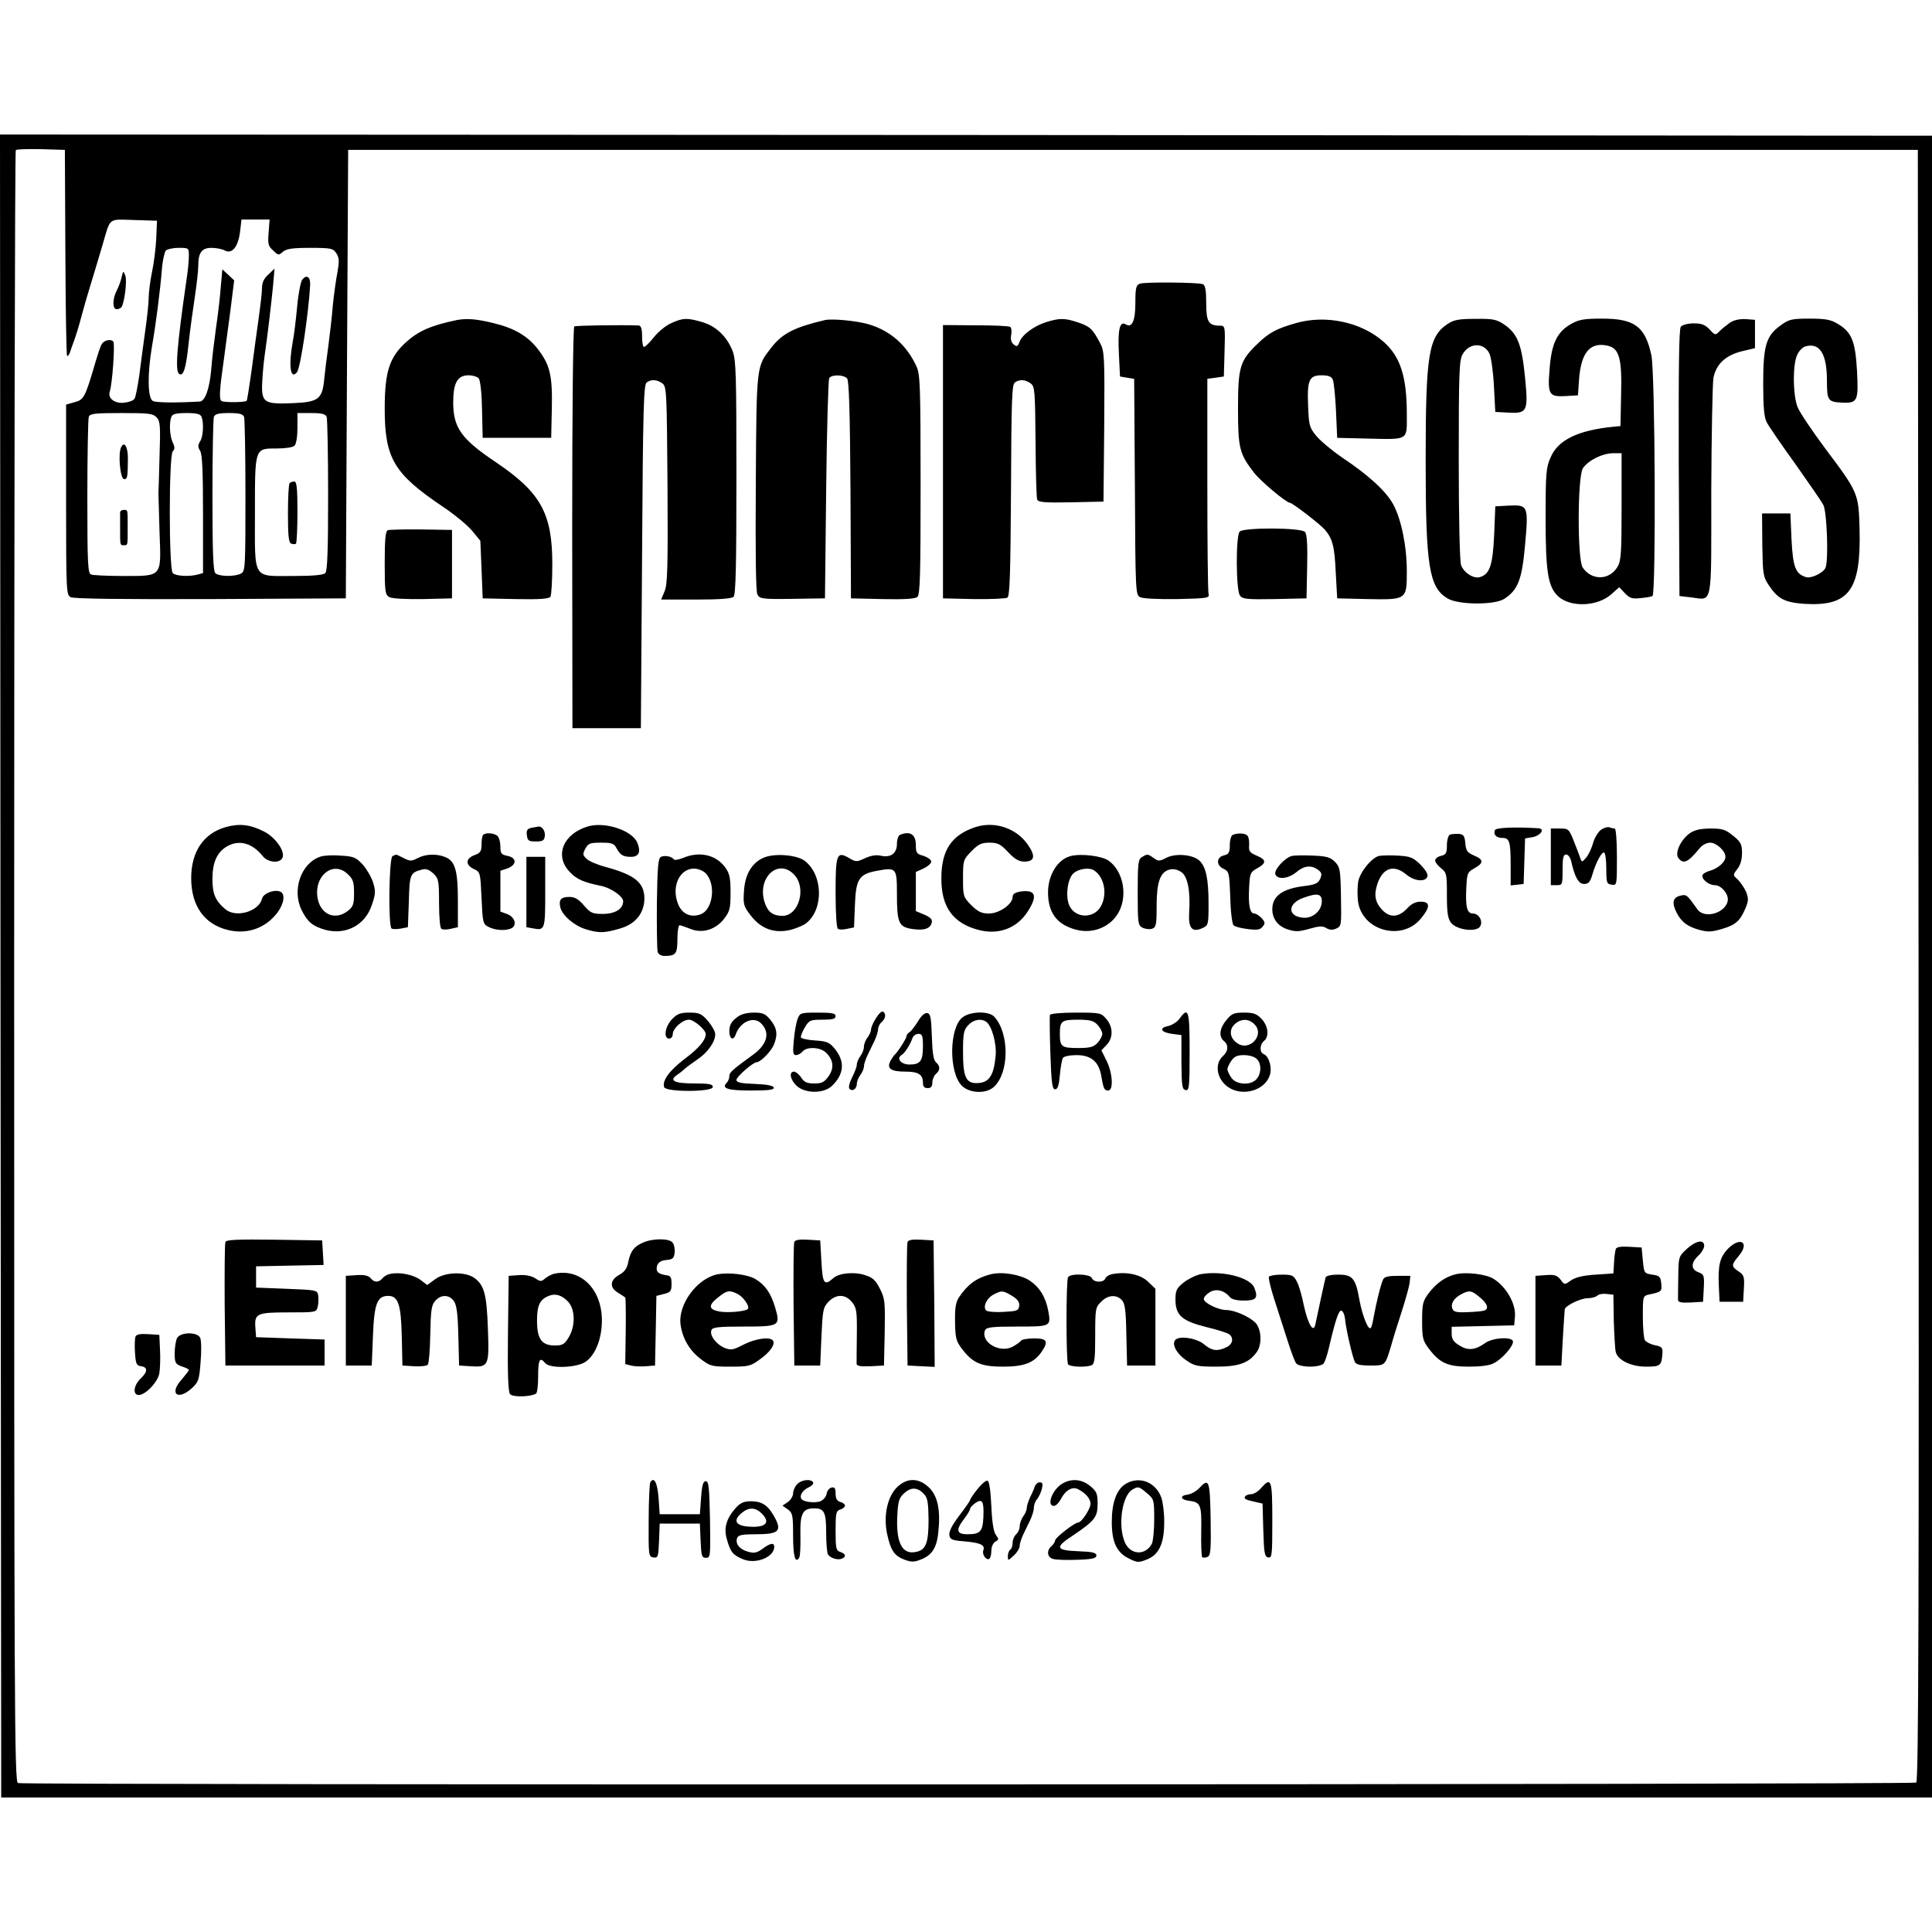 <?xml version="1.0" encoding="iso-8859-1"?><svg height="200px" viewBox="0.0 0.0 24.0 24.0" width="200px" xmlns="http://www.w3.org/2000/svg"><path animation_id="0" d="M0.006 11.999 L0.015 22.329 L24.0 22.329 L24.0 1.686 L11.999 1.677 L0.0 1.671 L0.006 11.999 M0.812 3.132 C0.815 3.832 0.824 4.41 0.833 4.419 C0.842 4.428 0.856 4.41 0.868 4.381 C0.877 4.351 0.903 4.278 0.924 4.222 C0.944 4.167 0.985 4.035 1.012 3.929 C1.041 3.824 1.079 3.686 1.1 3.621 C1.149 3.46 1.214 3.246 1.276 3.035 C1.375 2.695 1.34 2.724 1.663 2.733 L1.95 2.742 L1.941 2.962 C1.935 3.082 1.912 3.272 1.888 3.381 C1.865 3.492 1.847 3.636 1.847 3.7 C1.847 3.765 1.827 3.953 1.803 4.117 C1.78 4.278 1.748 4.527 1.73 4.665 C1.709 4.803 1.686 4.932 1.671 4.952 C1.66 4.976 1.601 4.996 1.545 5.002 C1.428 5.017 1.337 4.95 1.363 4.867 C1.396 4.768 1.431 4.266 1.407 4.243 C1.375 4.205 1.284 4.228 1.261 4.281 C1.246 4.304 1.214 4.404 1.185 4.501 C1.059 4.935 1.041 4.967 0.927 4.996 L0.821 5.026 L0.821 6.205 C0.821 7.348 0.824 7.389 0.877 7.418 C0.918 7.439 1.49 7.445 2.616 7.442 L4.296 7.433 L4.31 4.648 L4.325 1.862 L23.824 1.862 L23.833 11.99 C23.839 20.074 23.833 22.123 23.804 22.144 C23.76 22.17 0.293 22.176 0.223 22.15 C0.179 22.132 0.176 21.211 0.176 12.01 C0.176 6.442 0.185 1.877 0.196 1.865 C0.208 1.853 0.349 1.85 0.51 1.853 L0.806 1.862 L0.812 3.132 M3.337 2.888 C3.325 3.029 3.331 3.058 3.393 3.111 C3.454 3.173 3.463 3.173 3.513 3.129 C3.557 3.091 3.627 3.079 3.85 3.079 C4.114 3.079 4.137 3.085 4.178 3.146 C4.214 3.205 4.216 3.243 4.193 3.375 C4.175 3.463 4.149 3.651 4.134 3.797 C4.123 3.941 4.096 4.167 4.079 4.296 C4.061 4.425 4.038 4.606 4.029 4.697 C4.005 4.958 3.961 4.994 3.642 5.008 C3.296 5.023 3.255 5.002 3.255 4.8 C3.258 4.715 3.269 4.554 3.284 4.442 C3.325 4.161 3.369 3.78 3.393 3.539 L3.41 3.337 L3.334 3.41 C3.278 3.46 3.255 3.51 3.255 3.577 C3.255 3.63 3.234 3.806 3.211 3.97 C3.187 4.131 3.149 4.425 3.123 4.618 C3.096 4.812 3.07 4.973 3.064 4.979 C3.044 4.999 2.786 5.002 2.753 4.982 C2.718 4.961 2.727 4.844 2.786 4.428 C2.8 4.322 2.835 4.067 2.862 3.859 L2.909 3.483 L2.835 3.413 L2.762 3.346 L2.742 3.571 C2.733 3.695 2.706 3.923 2.683 4.076 C2.662 4.228 2.633 4.46 2.624 4.589 C2.604 4.826 2.548 4.982 2.484 4.988 C2.182 5.005 1.941 5.002 1.9 4.982 C1.833 4.947 1.83 4.648 1.888 4.302 C1.932 4.058 1.991 3.61 2.014 3.313 C2.023 3.225 2.044 3.135 2.058 3.114 C2.076 3.096 2.146 3.079 2.217 3.079 C2.346 3.079 2.346 3.079 2.346 3.181 C2.346 3.237 2.334 3.372 2.316 3.481 C2.196 4.313 2.173 4.612 2.226 4.645 C2.278 4.68 2.311 4.577 2.343 4.266 C2.363 4.087 2.399 3.824 2.422 3.677 C2.443 3.533 2.463 3.363 2.463 3.302 C2.463 3.137 2.507 3.079 2.627 3.079 C2.683 3.079 2.759 3.093 2.791 3.111 C2.882 3.161 2.959 3.067 2.982 2.879 L3 2.727 L3.349 2.727 L3.337 2.888 M1.947 5.187 C1.991 5.234 1.994 5.296 1.982 5.662 C1.976 5.894 1.97 6.105 1.968 6.128 C1.968 6.152 1.976 6.372 1.982 6.615 C2.003 7.175 2.02 7.155 1.522 7.155 C1.331 7.155 1.158 7.146 1.132 7.137 C1.091 7.122 1.085 7.008 1.085 6.172 C1.085 5.65 1.094 5.205 1.103 5.178 C1.117 5.137 1.182 5.131 1.51 5.131 C1.853 5.131 1.903 5.137 1.947 5.187 L1.947 5.187 M2.504 5.178 C2.533 5.254 2.525 5.422 2.486 5.483 C2.457 5.53 2.457 5.554 2.486 5.6 C2.513 5.642 2.522 5.859 2.522 6.389 L2.522 7.119 L2.457 7.137 C2.346 7.166 2.184 7.157 2.146 7.119 C2.097 7.07 2.097 5.656 2.146 5.606 C2.173 5.58 2.173 5.554 2.146 5.498 C2.108 5.416 2.099 5.252 2.129 5.178 C2.143 5.143 2.187 5.131 2.316 5.131 C2.445 5.131 2.489 5.143 2.504 5.178 L2.504 5.178 M3.032 5.178 C3.041 5.205 3.049 5.644 3.049 6.158 C3.049 7.052 3.047 7.096 2.994 7.125 C2.915 7.166 2.718 7.163 2.674 7.119 C2.648 7.093 2.639 6.838 2.639 6.155 C2.639 5.642 2.648 5.205 2.657 5.178 C2.671 5.143 2.715 5.131 2.844 5.131 C2.973 5.131 3.017 5.143 3.032 5.178 M4.058 5.178 C4.067 5.205 4.076 5.642 4.076 6.155 C4.076 6.838 4.067 7.093 4.041 7.119 C4.017 7.143 3.888 7.155 3.651 7.155 C3.129 7.155 3.167 7.216 3.167 6.372 C3.167 5.554 3.161 5.571 3.445 5.571 C3.545 5.571 3.639 5.557 3.659 5.536 C3.68 5.515 3.695 5.422 3.695 5.316 L3.695 5.131 L3.868 5.131 C3.997 5.131 4.043 5.143 4.058 5.178" fill="black" fill-opacity="1.0" filling="0"/>
<path animation_id="1" d="M1.51 3.445 C1.501 3.492 1.472 3.568 1.449 3.612 C1.396 3.712 1.396 3.841 1.449 3.841 C1.472 3.841 1.498 3.829 1.51 3.815 C1.548 3.75 1.58 3.486 1.557 3.425 C1.531 3.36 1.531 3.36 1.51 3.445 M14.16 3.524 C14.113 3.542 14.104 3.574 14.104 3.762 C14.104 3.985 14.063 4.079 13.984 4.029 C13.91 3.985 13.884 4.093 13.899 4.387 L13.913 4.677 L14.001 4.692 L14.089 4.706 L14.098 6.046 C14.104 7.348 14.107 7.389 14.162 7.418 C14.198 7.436 14.379 7.445 14.623 7.442 C15.01 7.433 15.027 7.43 15.013 7.374 C15.004 7.342 14.998 6.729 14.998 6.011 L14.998 4.706 L15.101 4.692 L15.203 4.677 L15.212 4.36 C15.221 4.058 15.218 4.046 15.159 4.046 C15.013 4.046 14.984 4 14.984 3.765 C14.984 3.604 14.972 3.542 14.942 3.53 C14.878 3.507 14.224 3.501 14.16 3.524 L14.16 3.524 M5.674 3.976 C5.354 4.043 5.199 4.111 5.046 4.249 C4.838 4.436 4.779 4.618 4.779 5.076 C4.779 5.694 4.894 5.885 5.495 6.29 C5.636 6.383 5.803 6.521 5.861 6.589 L5.967 6.718 L5.982 7.075 L5.996 7.433 L6.404 7.442 C6.712 7.448 6.817 7.439 6.838 7.413 C6.85 7.392 6.861 7.21 6.861 7.008 C6.861 6.378 6.718 6.119 6.163 5.744 C5.73 5.454 5.63 5.313 5.63 4.999 C5.63 4.756 5.683 4.662 5.82 4.662 C5.873 4.662 5.929 4.68 5.946 4.7 C5.967 4.721 5.985 4.894 5.988 5.09 L5.996 5.439 L6.847 5.439 L6.855 5.073 C6.864 4.662 6.832 4.53 6.677 4.331 C6.553 4.173 6.389 4.076 6.131 4.014 C5.917 3.961 5.797 3.953 5.674 3.976 L5.674 3.976 M8.339 4.014 C8.272 4.043 8.175 4.123 8.122 4.19 C8.069 4.258 8.014 4.31 7.999 4.31 C7.987 4.31 7.976 4.252 7.976 4.178 C7.976 4.082 7.964 4.046 7.932 4.043 C7.709 4.035 7.155 4.043 7.134 4.055 C7.119 4.064 7.108 5.07 7.108 6.559 L7.111 9.046 L7.961 9.046 L7.976 6.911 C7.987 5.058 7.996 4.774 8.034 4.75 C8.096 4.709 8.16 4.715 8.228 4.762 C8.281 4.803 8.283 4.856 8.292 6.023 C8.298 7.046 8.292 7.254 8.257 7.342 L8.213 7.448 L8.647 7.448 C8.943 7.448 9.09 7.436 9.113 7.413 C9.14 7.386 9.148 7.017 9.148 5.932 C9.148 4.659 9.143 4.472 9.102 4.363 C9.031 4.181 8.896 4.052 8.726 4.002 C8.539 3.947 8.486 3.947 8.339 4.014 L8.339 4.014 M10.248 3.976 C9.873 4.064 9.723 4.14 9.588 4.31 C9.395 4.557 9.398 4.513 9.389 5.988 C9.383 6.888 9.389 7.348 9.409 7.386 C9.439 7.439 9.471 7.445 9.843 7.439 L10.248 7.433 L10.263 6.084 C10.271 5.342 10.289 4.718 10.301 4.697 C10.333 4.65 10.483 4.653 10.524 4.703 C10.547 4.733 10.559 5.128 10.565 6.087 L10.571 7.433 L10.963 7.442 C11.227 7.448 11.368 7.439 11.395 7.416 C11.43 7.389 11.436 7.146 11.436 6.023 C11.436 4.8 11.43 4.653 11.386 4.554 C11.265 4.29 11.066 4.111 10.793 4.029 C10.644 3.985 10.339 3.956 10.248 3.976 L10.248 3.976 M13.001 4 C12.849 4.046 12.696 4.158 12.664 4.249 C12.641 4.307 12.629 4.31 12.591 4.278 C12.562 4.252 12.55 4.214 12.562 4.158 C12.57 4.114 12.564 4.07 12.55 4.061 C12.532 4.049 12.339 4.041 12.116 4.041 L11.714 4.038 L11.714 7.433 L12.095 7.442 C12.306 7.445 12.494 7.436 12.515 7.424 C12.544 7.404 12.553 7.111 12.559 6.087 C12.564 4.961 12.57 4.774 12.608 4.75 C12.67 4.709 12.735 4.715 12.802 4.762 C12.855 4.8 12.858 4.847 12.864 5.483 C12.866 5.856 12.875 6.181 12.884 6.205 C12.899 6.24 12.975 6.246 13.303 6.24 L13.708 6.231 L13.717 5.298 C13.723 4.419 13.72 4.363 13.664 4.258 C13.573 4.087 13.541 4.055 13.391 4.005 C13.227 3.95 13.163 3.95 13.001 4 L13.001 4 M16.098 4.014 C15.857 4.082 15.761 4.134 15.62 4.272 C15.403 4.48 15.379 4.56 15.379 5.073 C15.379 5.568 15.397 5.639 15.579 5.873 C15.658 5.976 15.98 6.246 16.024 6.246 C16.054 6.246 16.4 6.512 16.458 6.58 C16.552 6.691 16.579 6.785 16.593 7.111 L16.611 7.433 L16.989 7.442 C17.473 7.451 17.476 7.451 17.476 7.099 C17.476 6.785 17.408 6.451 17.306 6.263 C17.215 6.099 17.004 5.905 16.672 5.683 C16.543 5.595 16.4 5.474 16.35 5.413 C16.265 5.31 16.259 5.281 16.25 5.043 C16.236 4.724 16.262 4.662 16.417 4.662 C16.497 4.662 16.538 4.677 16.555 4.712 C16.57 4.741 16.587 4.917 16.596 5.102 L16.611 5.439 L16.977 5.448 C17.508 5.46 17.476 5.477 17.476 5.146 C17.476 4.68 17.397 4.433 17.191 4.249 C16.916 4.002 16.47 3.906 16.098 4.014 L16.098 4.014 M17.98 4.026 C17.746 4.184 17.71 4.404 17.71 5.721 C17.71 7.028 17.751 7.295 17.98 7.433 C18.112 7.515 18.567 7.518 18.687 7.439 C18.857 7.328 18.907 7.201 18.945 6.768 C18.989 6.281 18.983 6.269 18.74 6.281 L18.575 6.29 L18.561 6.644 C18.543 7.02 18.508 7.131 18.385 7.169 C18.306 7.193 18.185 7.116 18.15 7.02 C18.133 6.976 18.121 6.424 18.121 5.712 C18.121 4.612 18.127 4.472 18.171 4.398 C18.253 4.255 18.435 4.252 18.502 4.392 C18.523 4.436 18.549 4.615 18.558 4.794 L18.575 5.117 L18.722 5.125 C18.974 5.14 18.986 5.117 18.945 4.692 C18.904 4.275 18.851 4.146 18.687 4.032 C18.59 3.967 18.546 3.958 18.326 3.961 C18.121 3.961 18.059 3.973 17.98 4.026 L17.98 4.026 M19.514 4.026 C19.344 4.123 19.273 4.266 19.25 4.58 C19.223 4.903 19.241 4.932 19.452 4.92 L19.602 4.911 L19.616 4.706 C19.643 4.372 19.757 4.243 19.977 4.296 C20.115 4.331 20.15 4.457 20.138 4.897 L20.13 5.293 L20.042 5.301 C19.602 5.345 19.352 5.466 19.262 5.683 C19.206 5.806 19.2 5.882 19.2 6.427 C19.2 7.105 19.229 7.284 19.352 7.404 C19.502 7.547 19.839 7.539 20.015 7.383 L20.115 7.295 L20.185 7.369 C20.244 7.43 20.273 7.442 20.379 7.43 C20.446 7.424 20.514 7.413 20.528 7.404 C20.572 7.374 20.561 4.624 20.514 4.413 C20.437 4.055 20.305 3.958 19.901 3.958 C19.675 3.958 19.611 3.97 19.514 4.026 L19.514 4.026 M20.144 6.292 C20.144 6.861 20.138 6.967 20.094 7.04 C19.995 7.21 19.772 7.216 19.66 7.049 C19.593 6.943 19.596 5.923 19.663 5.817 C19.731 5.718 19.901 5.633 20.036 5.63 L20.144 5.63 L20.144 6.292 M21.49 4.008 C21.449 4.038 21.39 4.085 21.361 4.114 C21.311 4.167 21.305 4.167 21.238 4.093 C21.182 4.035 21.141 4.017 21.041 4.017 C20.968 4.017 20.901 4.035 20.88 4.058 C20.857 4.085 20.851 4.554 20.854 5.75 L20.863 7.404 L21.009 7.421 C21.279 7.454 21.258 7.559 21.258 6.105 C21.261 5.401 21.273 4.765 21.285 4.694 C21.32 4.521 21.437 4.413 21.64 4.363 L21.801 4.325 L21.801 3.973 L21.684 3.964 C21.607 3.961 21.54 3.976 21.49 4.008 L21.49 4.008 M22.118 4.043 C21.939 4.173 21.903 4.293 21.903 4.768 C21.903 5.058 21.915 5.187 21.947 5.246 C21.971 5.293 22.129 5.524 22.299 5.759 C22.466 5.996 22.628 6.228 22.651 6.275 C22.695 6.363 22.716 6.949 22.678 7.052 C22.651 7.116 22.499 7.19 22.434 7.169 C22.305 7.128 22.273 7.049 22.255 6.706 L22.241 6.378 L21.889 6.378 L21.892 6.768 C21.898 7.134 21.901 7.163 21.974 7.272 C22.085 7.439 22.17 7.483 22.411 7.501 C22.971 7.536 23.12 7.333 23.1 6.568 C23.088 6.128 23.085 6.119 22.669 5.565 C22.51 5.351 22.358 5.125 22.332 5.061 C22.27 4.914 22.267 4.516 22.329 4.401 C22.352 4.354 22.396 4.31 22.431 4.302 C22.607 4.255 22.695 4.398 22.695 4.73 C22.695 4.979 22.707 4.994 22.892 5.002 C23.076 5.008 23.088 4.979 23.068 4.601 C23.047 4.231 23 4.123 22.824 4.02 C22.742 3.97 22.672 3.958 22.478 3.958 C22.255 3.958 22.223 3.967 22.118 4.043 L22.118 4.043" fill="black" fill-opacity="1.0" filling="0"/>
<path animation_id="2" d="M4.818 6.586 C4.788 6.597 4.779 6.709 4.779 6.993 C4.779 7.357 4.785 7.389 4.838 7.418 C4.873 7.436 5.04 7.445 5.254 7.442 L5.615 7.433 L5.615 6.583 L5.234 6.577 C5.026 6.574 4.835 6.58 4.818 6.586 L4.818 6.586 M15.4 6.603 C15.35 6.653 15.353 7.33 15.403 7.398 C15.435 7.442 15.488 7.448 15.834 7.442 L16.23 7.433 L16.238 7.04 C16.244 6.776 16.236 6.636 16.212 6.609 C16.168 6.553 15.453 6.551 15.4 6.603 M2.806 10.274 C2.53 10.351 2.375 10.579 2.375 10.908 C2.375 11.254 2.539 11.482 2.832 11.553 C3.052 11.606 3.264 11.544 3.413 11.377 C3.524 11.254 3.557 11.104 3.478 11.075 C3.404 11.046 3.272 11.098 3.255 11.163 C3.217 11.324 2.929 11.406 2.8 11.295 C2.674 11.189 2.639 11.104 2.639 10.919 C2.639 10.714 2.695 10.588 2.818 10.515 C2.97 10.427 3.132 10.471 3.264 10.635 C3.328 10.717 3.481 10.729 3.51 10.653 C3.542 10.571 3.419 10.4 3.281 10.33 C3.108 10.242 2.976 10.227 2.806 10.274 L2.806 10.274 M7.304 10.266 C6.996 10.357 6.885 10.629 7.075 10.829 C7.16 10.922 7.248 10.961 7.477 11.007 C7.594 11.034 7.741 11.136 7.741 11.195 C7.741 11.292 7.641 11.353 7.486 11.353 C7.36 11.353 7.336 11.342 7.254 11.248 C7.187 11.169 7.14 11.142 7.072 11.142 C6.967 11.142 6.938 11.178 6.961 11.274 C6.987 11.374 7.134 11.5 7.278 11.544 C7.442 11.594 7.509 11.591 7.7 11.535 C7.896 11.48 8.005 11.342 8.005 11.157 C8.002 10.963 7.885 10.87 7.536 10.773 C7.43 10.746 7.319 10.7 7.289 10.67 C7.237 10.623 7.237 10.609 7.272 10.541 C7.307 10.477 7.33 10.468 7.465 10.468 C7.597 10.468 7.627 10.477 7.656 10.532 C7.703 10.62 7.738 10.644 7.838 10.644 C7.937 10.644 7.964 10.582 7.917 10.468 C7.852 10.315 7.515 10.204 7.304 10.266 L7.304 10.266 M12.119 10.274 C11.823 10.371 11.694 10.559 11.694 10.908 C11.691 11.268 11.84 11.471 12.16 11.553 C12.409 11.617 12.638 11.529 12.77 11.318 C12.893 11.125 12.864 11.049 12.676 11.075 C12.608 11.087 12.579 11.107 12.579 11.142 C12.579 11.233 12.412 11.348 12.286 11.348 C12.192 11.348 12.151 11.327 12.066 11.245 C11.966 11.142 11.963 11.134 11.963 10.911 C11.963 10.688 11.966 10.679 12.066 10.576 C12.154 10.486 12.192 10.468 12.292 10.468 C12.394 10.468 12.43 10.486 12.523 10.585 C12.605 10.673 12.658 10.703 12.726 10.703 C12.855 10.703 12.866 10.632 12.767 10.491 C12.623 10.286 12.356 10.198 12.119 10.274 L12.119 10.274 M6.603 10.283 C6.551 10.295 6.536 10.313 6.545 10.374 C6.553 10.444 6.568 10.453 6.656 10.453 C6.741 10.453 6.762 10.442 6.768 10.383 C6.776 10.321 6.729 10.257 6.685 10.269 C6.677 10.269 6.641 10.277 6.603 10.283 L6.603 10.283 M18.57 10.313 C18.549 10.368 18.587 10.409 18.663 10.409 C18.751 10.409 18.766 10.453 18.766 10.749 L18.766 10.999 L18.848 10.99 L18.927 10.981 L18.936 10.7 L18.945 10.415 L19.045 10.398 C19.141 10.377 19.194 10.295 19.112 10.289 C18.813 10.271 18.581 10.28 18.57 10.313 L18.57 10.313 M19.889 10.307 C19.854 10.333 19.81 10.403 19.792 10.465 C19.775 10.53 19.737 10.612 19.707 10.65 C19.652 10.714 19.649 10.714 19.631 10.659 C19.619 10.626 19.584 10.53 19.549 10.444 C19.49 10.298 19.484 10.292 19.376 10.292 L19.265 10.292 L19.265 10.996 L19.338 10.996 C19.408 10.996 19.411 10.99 19.411 10.805 C19.411 10.656 19.42 10.615 19.455 10.615 C19.479 10.615 19.505 10.65 19.517 10.694 C19.561 10.893 19.608 10.981 19.678 10.981 C19.731 10.981 19.754 10.958 19.781 10.864 C19.827 10.708 19.898 10.579 19.927 10.591 C19.942 10.597 19.954 10.685 19.954 10.79 C19.954 10.966 19.959 10.981 20.021 10.99 C20.086 10.999 20.086 10.996 20.086 10.647 C20.086 10.45 20.074 10.292 20.059 10.292 C20.044 10.292 20.015 10.286 19.992 10.277 C19.971 10.269 19.924 10.283 19.889 10.307 L19.889 10.307 M20.983 10.357 C20.874 10.439 20.801 10.603 20.851 10.661 C20.915 10.741 20.971 10.711 21.118 10.532 C21.147 10.497 21.203 10.468 21.244 10.468 C21.323 10.468 21.434 10.571 21.434 10.644 C21.434 10.708 21.343 10.788 21.241 10.817 C21.197 10.829 21.156 10.852 21.15 10.87 C21.132 10.919 21.226 10.996 21.302 10.996 C21.376 10.996 21.464 11.092 21.464 11.172 C21.458 11.333 21.179 11.427 21.085 11.295 C20.953 11.11 20.951 11.107 20.868 11.128 C20.778 11.151 20.766 11.219 20.83 11.342 C20.889 11.453 20.959 11.509 21.106 11.55 C21.211 11.579 21.258 11.579 21.387 11.541 C21.56 11.491 21.616 11.441 21.684 11.28 C21.722 11.186 21.722 11.16 21.689 11.075 C21.666 11.025 21.619 10.958 21.587 10.925 C21.525 10.87 21.525 10.87 21.581 10.796 C21.619 10.749 21.64 10.679 21.64 10.597 C21.64 10.488 21.625 10.459 21.531 10.383 C21.434 10.304 21.399 10.292 21.244 10.292 C21.112 10.295 21.047 10.31 20.983 10.357 L20.983 10.357 M6.002 10.371 C5.99 10.38 5.982 10.436 5.982 10.491 C5.982 10.573 5.967 10.597 5.894 10.623 C5.782 10.664 5.779 10.746 5.888 10.796 C5.967 10.834 5.967 10.84 5.982 11.157 C5.996 11.462 5.999 11.48 6.07 11.515 C6.149 11.556 6.272 11.565 6.345 11.535 C6.427 11.503 6.401 11.395 6.304 11.356 L6.216 11.324 L6.216 10.817 L6.304 10.788 C6.357 10.767 6.392 10.735 6.392 10.703 C6.392 10.67 6.363 10.644 6.304 10.632 C6.228 10.617 6.216 10.603 6.216 10.518 C6.216 10.465 6.202 10.406 6.181 10.386 C6.143 10.348 6.034 10.339 6.002 10.371 L6.002 10.371 M11.18 10.371 C11.16 10.377 11.142 10.43 11.142 10.483 C11.142 10.603 11.063 10.659 10.937 10.629 C10.881 10.617 10.814 10.629 10.746 10.661 C10.644 10.708 10.632 10.708 10.556 10.664 C10.395 10.568 10.38 10.603 10.38 11.084 C10.38 11.351 10.392 11.526 10.409 11.538 C10.427 11.55 10.477 11.55 10.524 11.538 L10.609 11.521 L10.62 11.245 C10.632 10.919 10.67 10.858 10.896 10.817 C11.134 10.773 11.142 10.782 11.142 11.098 C11.142 11.468 11.163 11.515 11.336 11.541 C11.485 11.562 11.562 11.535 11.576 11.453 C11.582 11.421 11.553 11.392 11.482 11.362 L11.377 11.318 L11.377 10.832 L11.474 10.788 C11.524 10.764 11.568 10.726 11.568 10.703 C11.568 10.679 11.524 10.65 11.474 10.632 C11.386 10.609 11.377 10.594 11.377 10.497 C11.377 10.365 11.304 10.318 11.18 10.371 L11.18 10.371 M15.315 10.371 C15.294 10.377 15.277 10.436 15.277 10.497 C15.277 10.591 15.265 10.612 15.203 10.626 C15.107 10.65 15.107 10.752 15.2 10.793 C15.268 10.826 15.271 10.84 15.283 11.145 C15.286 11.318 15.306 11.477 15.324 11.494 C15.341 11.512 15.42 11.532 15.5 11.541 C15.614 11.556 15.655 11.55 15.684 11.512 C15.719 11.471 15.717 11.456 15.673 11.406 C15.643 11.374 15.602 11.348 15.582 11.348 C15.526 11.348 15.505 11.245 15.517 11.025 C15.526 10.852 15.532 10.834 15.611 10.79 C15.734 10.723 15.734 10.682 15.617 10.632 C15.526 10.594 15.511 10.573 15.517 10.506 C15.52 10.459 15.514 10.406 15.5 10.386 C15.479 10.351 15.382 10.342 15.315 10.371 L15.315 10.371 M18.012 10.368 C17.992 10.377 17.974 10.436 17.974 10.5 C17.974 10.597 17.963 10.617 17.901 10.632 C17.86 10.641 17.828 10.667 17.828 10.688 C17.828 10.711 17.86 10.752 17.901 10.785 C17.971 10.84 17.974 10.858 17.974 11.122 C17.974 11.345 17.986 11.412 18.027 11.465 C18.095 11.55 18.326 11.582 18.382 11.515 C18.429 11.453 18.376 11.348 18.297 11.348 C18.224 11.348 18.203 11.268 18.215 11.025 C18.224 10.852 18.229 10.834 18.309 10.79 C18.432 10.723 18.435 10.679 18.314 10.629 C18.227 10.591 18.212 10.571 18.203 10.477 C18.194 10.383 18.183 10.365 18.121 10.359 C18.08 10.357 18.03 10.362 18.012 10.368 L18.012 10.368 M3.982 10.641 C3.739 10.72 3.621 11.06 3.75 11.312 C3.821 11.453 3.885 11.506 4.038 11.55 C4.293 11.62 4.536 11.494 4.618 11.245 C4.665 11.11 4.668 11.072 4.636 10.966 C4.615 10.899 4.557 10.799 4.507 10.741 C4.422 10.65 4.392 10.638 4.237 10.629 C4.14 10.62 4.026 10.626 3.982 10.641 L3.982 10.641 M4.325 10.864 C4.387 10.922 4.398 10.963 4.398 11.095 C4.398 11.233 4.387 11.263 4.322 11.315 C4.167 11.436 3.988 11.365 3.947 11.166 C3.891 10.881 4.143 10.679 4.325 10.864 L4.325 10.864 M4.876 10.635 C4.832 10.653 4.821 11.509 4.865 11.535 C4.879 11.544 4.932 11.544 4.979 11.535 L5.067 11.518 L5.079 11.198 C5.087 10.858 5.096 10.84 5.243 10.802 C5.29 10.788 5.331 10.802 5.384 10.852 C5.448 10.914 5.454 10.937 5.454 11.219 C5.454 11.392 5.466 11.526 5.483 11.538 C5.501 11.55 5.554 11.55 5.6 11.538 L5.688 11.518 L5.688 11.183 C5.688 10.811 5.653 10.691 5.524 10.644 C5.416 10.603 5.287 10.609 5.19 10.659 C5.111 10.7 5.093 10.7 5.014 10.659 C4.967 10.635 4.926 10.615 4.92 10.617 C4.914 10.617 4.894 10.626 4.876 10.635 L4.876 10.635 M8.207 10.647 C8.175 10.664 8.166 10.793 8.16 11.222 C8.157 11.524 8.163 11.796 8.169 11.823 C8.178 11.855 8.213 11.875 8.254 11.875 C8.395 11.875 8.415 11.849 8.415 11.667 C8.415 11.573 8.427 11.494 8.442 11.494 C8.456 11.494 8.515 11.515 8.574 11.538 C8.723 11.6 8.89 11.55 8.996 11.412 C9.066 11.321 9.075 11.283 9.075 11.087 C9.075 10.899 9.063 10.849 9.005 10.77 C8.89 10.617 8.688 10.573 8.489 10.656 C8.433 10.679 8.38 10.688 8.371 10.676 C8.348 10.638 8.248 10.62 8.207 10.647 L8.207 10.647 M8.764 10.846 C8.899 10.981 8.858 11.304 8.7 11.359 C8.577 11.403 8.468 11.351 8.421 11.224 C8.339 11.013 8.442 10.79 8.621 10.79 C8.67 10.79 8.735 10.817 8.764 10.846 L8.764 10.846 M9.483 10.656 C9.339 10.72 9.254 10.864 9.242 11.069 C9.231 11.233 9.236 11.257 9.327 11.374 C9.456 11.541 9.623 11.6 9.826 11.55 C9.899 11.529 9.987 11.494 10.019 11.465 C10.236 11.289 10.222 10.861 9.993 10.691 C9.89 10.617 9.612 10.597 9.483 10.656 L9.483 10.656 M9.867 10.867 C10.022 11.034 9.923 11.377 9.72 11.377 C9.603 11.377 9.538 11.33 9.5 11.213 C9.398 10.908 9.667 10.653 9.867 10.867 L9.867 10.867 M13.297 10.635 C13.139 10.676 13.019 10.87 13.019 11.084 C13.019 11.339 13.13 11.488 13.371 11.55 C13.597 11.609 13.831 11.497 13.916 11.292 C14.004 11.084 13.94 10.814 13.775 10.694 C13.693 10.632 13.427 10.6 13.297 10.635 M13.594 10.814 C13.723 10.902 13.758 11.116 13.673 11.263 C13.585 11.412 13.368 11.409 13.289 11.26 C13.23 11.148 13.259 10.908 13.341 10.843 C13.409 10.79 13.535 10.773 13.594 10.814 M14.186 10.647 C14.139 10.673 14.133 10.726 14.133 11.084 C14.133 11.465 14.136 11.494 14.192 11.524 C14.227 11.541 14.28 11.547 14.309 11.538 C14.362 11.521 14.368 11.491 14.368 11.257 C14.368 10.958 14.412 10.832 14.529 10.802 C14.576 10.79 14.629 10.802 14.673 10.832 C14.755 10.884 14.79 11.075 14.772 11.345 C14.761 11.532 14.811 11.588 14.937 11.529 C15.01 11.497 15.013 11.488 15.013 11.224 C15.013 10.917 14.981 10.764 14.896 10.688 C14.813 10.615 14.605 10.597 14.488 10.656 C14.406 10.7 14.388 10.7 14.333 10.659 C14.256 10.606 14.253 10.606 14.186 10.647 L14.186 10.647 M16.051 10.632 C15.96 10.653 15.822 10.808 15.843 10.861 C15.869 10.931 16.004 10.917 16.104 10.834 C16.2 10.752 16.291 10.744 16.373 10.805 C16.42 10.84 16.423 10.861 16.4 10.917 C16.373 10.975 16.338 10.99 16.2 11.007 C15.931 11.04 15.805 11.131 15.805 11.295 C15.805 11.412 15.872 11.503 15.992 11.544 C16.092 11.576 16.13 11.576 16.265 11.538 C16.388 11.503 16.432 11.5 16.476 11.529 C16.517 11.553 16.552 11.556 16.599 11.535 C16.664 11.506 16.664 11.494 16.658 11.139 C16.652 10.802 16.646 10.77 16.582 10.705 C16.526 10.65 16.479 10.635 16.315 10.629 C16.203 10.623 16.083 10.626 16.051 10.632 L16.051 10.632 M16.42 11.195 C16.42 11.315 16.306 11.412 16.186 11.4 C15.992 11.383 15.992 11.224 16.189 11.154 C16.362 11.09 16.42 11.101 16.42 11.195 M17.133 10.632 C17.039 10.653 16.895 10.832 16.872 10.952 C16.863 11.01 16.86 11.119 16.869 11.189 C16.91 11.559 17.414 11.702 17.652 11.409 C17.769 11.268 17.769 11.201 17.649 11.201 C17.584 11.201 17.532 11.227 17.476 11.289 C17.373 11.397 17.265 11.403 17.171 11.304 C17.08 11.207 17.065 11.116 17.112 10.975 C17.18 10.779 17.318 10.735 17.47 10.864 C17.57 10.946 17.705 10.961 17.731 10.89 C17.743 10.861 17.71 10.808 17.646 10.741 C17.555 10.653 17.523 10.638 17.37 10.629 C17.276 10.623 17.168 10.626 17.133 10.632 L17.133 10.632 M6.539 11.081 L6.539 11.518 L6.618 11.532 C6.77 11.562 6.773 11.55 6.773 11.081 L6.773 10.644 L6.539 10.644 L6.539 11.081 M10.881 12.649 C10.846 12.702 10.82 12.767 10.82 12.79 C10.82 12.814 10.799 12.858 10.776 12.89 C10.752 12.919 10.732 12.972 10.732 13.004 C10.732 13.037 10.711 13.089 10.688 13.119 C10.664 13.151 10.644 13.198 10.644 13.224 C10.644 13.251 10.617 13.321 10.585 13.385 C10.55 13.453 10.538 13.512 10.553 13.526 C10.591 13.564 10.644 13.526 10.644 13.462 C10.644 13.435 10.664 13.385 10.688 13.353 C10.711 13.324 10.732 13.274 10.732 13.248 C10.732 13.221 10.752 13.16 10.776 13.11 C10.799 13.06 10.84 12.978 10.864 12.928 C10.887 12.878 10.908 12.814 10.908 12.784 C10.908 12.758 10.928 12.717 10.952 12.696 C11.002 12.655 11.01 12.591 10.969 12.567 C10.955 12.556 10.914 12.594 10.881 12.649 L10.881 12.649 M8.348 12.661 C8.26 12.752 8.239 12.902 8.313 12.902 C8.336 12.902 8.357 12.878 8.357 12.849 C8.357 12.776 8.477 12.667 8.559 12.667 C8.621 12.667 8.767 12.793 8.767 12.846 C8.767 12.919 8.682 13.022 8.509 13.151 C8.313 13.3 8.222 13.427 8.251 13.506 C8.275 13.567 8.855 13.567 8.855 13.503 C8.855 13.468 8.811 13.459 8.624 13.459 C8.377 13.459 8.307 13.424 8.41 13.353 C8.445 13.33 8.489 13.295 8.509 13.274 C8.53 13.256 8.6 13.204 8.665 13.16 C8.794 13.072 8.885 12.943 8.885 12.846 C8.885 12.814 8.843 12.74 8.794 12.682 C8.714 12.591 8.685 12.579 8.565 12.579 C8.451 12.579 8.412 12.594 8.348 12.661 M9.143 12.647 C9.084 12.693 9.06 12.74 9.06 12.808 C9.06 12.908 9.11 12.934 9.14 12.849 C9.195 12.693 9.36 12.62 9.453 12.711 C9.571 12.828 9.533 12.975 9.348 13.107 C9.099 13.289 9.06 13.321 9.06 13.368 C9.06 13.397 9.046 13.432 9.028 13.45 C8.958 13.52 9.037 13.547 9.327 13.547 C9.55 13.547 9.621 13.538 9.612 13.509 C9.603 13.485 9.521 13.47 9.374 13.465 C9.207 13.459 9.148 13.447 9.148 13.415 C9.148 13.377 9.354 13.195 9.401 13.195 C9.45 13.192 9.577 13.063 9.612 12.981 C9.665 12.855 9.653 12.77 9.571 12.67 C9.506 12.591 9.477 12.579 9.36 12.579 C9.26 12.582 9.198 12.6 9.143 12.647 L9.143 12.647 M9.908 12.658 C9.89 12.705 9.87 12.822 9.861 12.922 C9.846 13.075 9.852 13.107 9.887 13.107 C9.914 13.107 9.949 13.086 9.969 13.063 C10.022 12.998 10.192 13.007 10.263 13.078 C10.354 13.168 10.365 13.268 10.292 13.371 C10.239 13.444 10.21 13.459 10.116 13.459 C10.025 13.459 9.99 13.444 9.952 13.385 C9.925 13.344 9.884 13.312 9.864 13.312 C9.796 13.312 9.817 13.415 9.896 13.488 C9.999 13.585 10.23 13.588 10.333 13.491 C10.488 13.344 10.5 13.183 10.365 13.022 C10.301 12.946 10.266 12.934 10.125 12.925 C10.034 12.919 9.955 12.902 9.949 12.887 C9.946 12.869 9.967 12.814 9.999 12.761 C10.052 12.673 10.066 12.667 10.219 12.667 C10.342 12.667 10.38 12.658 10.38 12.623 C10.38 12.588 10.336 12.579 10.16 12.579 C9.946 12.579 9.937 12.582 9.908 12.658 L9.908 12.658 M11.403 12.688 C11.365 12.749 11.318 12.811 11.298 12.822 C11.277 12.834 11.26 12.858 11.26 12.875 C11.26 12.902 11.148 13.075 11.11 13.107 C11.101 13.116 11.078 13.148 11.06 13.183 C11.013 13.274 11.069 13.312 11.245 13.312 C11.409 13.312 11.465 13.347 11.465 13.45 C11.465 13.497 11.482 13.517 11.524 13.517 C11.565 13.517 11.582 13.497 11.582 13.447 C11.582 13.409 11.603 13.362 11.626 13.341 C11.682 13.295 11.682 13.242 11.626 13.195 C11.597 13.168 11.582 13.081 11.576 12.878 C11.568 12.644 11.559 12.594 11.521 12.585 C11.488 12.579 11.444 12.617 11.403 12.688 M11.465 12.998 C11.465 13.18 11.433 13.224 11.298 13.224 C11.195 13.224 11.131 13.151 11.198 13.107 C11.239 13.083 11.307 12.978 11.336 12.893 C11.345 12.866 11.38 12.843 11.409 12.843 C11.456 12.843 11.465 12.866 11.465 12.998 M11.957 12.638 C11.79 12.767 11.784 13.324 11.949 13.488 C12.045 13.582 12.248 13.591 12.345 13.503 C12.538 13.33 12.541 12.84 12.353 12.632 C12.286 12.556 12.054 12.562 11.957 12.638 M12.248 12.691 C12.318 12.735 12.383 12.96 12.368 13.116 C12.347 13.35 12.292 13.441 12.163 13.453 C12.001 13.468 11.963 13.391 11.963 13.066 C11.963 12.837 11.972 12.793 12.028 12.735 C12.089 12.667 12.183 12.649 12.248 12.691 M13.042 12.608 C13.039 12.623 13.039 12.837 13.048 13.083 C13.06 13.456 13.072 13.532 13.107 13.532 C13.139 13.532 13.154 13.485 13.166 13.356 C13.174 13.259 13.192 13.163 13.204 13.142 C13.218 13.122 13.289 13.107 13.374 13.107 C13.553 13.107 13.649 13.189 13.679 13.359 C13.708 13.526 13.717 13.547 13.767 13.547 C13.834 13.547 13.822 13.33 13.746 13.177 L13.682 13.048 L13.746 12.981 C13.831 12.893 13.828 12.755 13.743 12.658 C13.679 12.582 13.667 12.579 13.365 12.579 C13.186 12.579 13.048 12.591 13.042 12.608 M13.635 12.732 C13.667 12.767 13.693 12.817 13.693 12.843 C13.693 12.869 13.667 12.919 13.635 12.954 C13.585 13.007 13.541 13.019 13.388 13.019 C13.186 13.019 13.166 13.001 13.166 12.843 C13.166 12.685 13.186 12.667 13.388 12.667 C13.541 12.667 13.585 12.679 13.635 12.732 M14.652 12.655 C14.623 12.696 14.558 12.735 14.511 12.746 C14.391 12.77 14.421 12.825 14.561 12.843 L14.676 12.858 L14.676 13.195 C14.679 13.488 14.684 13.532 14.728 13.541 C14.772 13.55 14.778 13.509 14.778 13.066 C14.778 12.55 14.764 12.5 14.652 12.655 L14.652 12.655 M15.236 12.67 C15.151 12.77 15.136 12.875 15.203 12.931 C15.265 12.981 15.259 13.06 15.189 13.122 C15.095 13.207 15.11 13.371 15.218 13.473 C15.382 13.632 15.699 13.57 15.772 13.362 C15.807 13.271 15.766 13.122 15.699 13.095 C15.646 13.075 15.646 12.978 15.702 12.931 C15.769 12.875 15.755 12.749 15.673 12.658 C15.611 12.594 15.573 12.579 15.453 12.579 C15.33 12.579 15.3 12.591 15.236 12.67 L15.236 12.67 M15.576 12.717 C15.725 12.852 15.517 13.078 15.359 12.951 C15.277 12.89 15.268 12.793 15.332 12.729 C15.406 12.655 15.503 12.649 15.576 12.717 M15.611 13.154 C15.673 13.212 15.67 13.339 15.608 13.406 C15.535 13.488 15.353 13.476 15.294 13.385 C15.268 13.347 15.247 13.3 15.247 13.283 C15.247 13.265 15.268 13.218 15.294 13.18 C15.332 13.124 15.368 13.107 15.453 13.107 C15.517 13.107 15.585 13.127 15.611 13.154 L15.611 13.154 M2.8 15.429 C2.791 15.453 2.789 15.805 2.791 16.215 L2.8 16.963 L4.032 16.963 L4.032 16.64 L3.607 16.626 L3.181 16.611 L3.173 16.499 C3.158 16.318 3.187 16.303 3.58 16.303 C3.923 16.303 3.929 16.303 3.947 16.233 C3.956 16.195 3.958 16.13 3.953 16.095 C3.944 16.027 3.935 16.024 3.563 16.01 L3.181 15.995 L3.181 15.731 L3.601 15.722 L4.02 15.714 L4.011 15.561 L4.002 15.409 L3.407 15.4 C2.944 15.394 2.809 15.4 2.8 15.429 L2.8 15.429 M7.99 15.435 C7.876 15.485 7.835 15.538 7.805 15.673 C7.791 15.755 7.759 15.799 7.697 15.834 C7.577 15.898 7.568 15.992 7.674 16.057 C7.718 16.086 7.762 16.112 7.767 16.118 C7.773 16.121 7.776 16.312 7.773 16.535 L7.767 16.945 L7.838 16.963 C7.876 16.974 7.958 16.977 8.022 16.972 L8.137 16.963 L8.146 16.532 L8.154 16.098 L8.248 16.074 C8.33 16.054 8.342 16.039 8.342 15.948 C8.342 15.863 8.33 15.846 8.269 15.84 C8.172 15.825 8.143 15.793 8.163 15.722 C8.178 15.681 8.213 15.658 8.278 15.652 C8.357 15.646 8.374 15.629 8.38 15.561 C8.386 15.514 8.374 15.459 8.354 15.435 C8.313 15.382 8.11 15.382 7.99 15.435 L7.99 15.435 M9.867 15.429 C9.858 15.45 9.855 15.805 9.858 16.215 L9.867 16.963 L10.189 16.963 L10.204 16.605 C10.219 16.28 10.225 16.241 10.289 16.174 C10.386 16.071 10.503 16.074 10.585 16.177 C10.641 16.247 10.647 16.291 10.644 16.579 C10.641 16.757 10.641 16.922 10.641 16.942 C10.644 16.969 10.691 16.977 10.814 16.972 L10.981 16.963 L10.99 16.552 C10.996 16.174 10.993 16.13 10.931 16.01 C10.878 15.904 10.84 15.869 10.746 15.84 C10.615 15.796 10.421 15.813 10.351 15.878 C10.239 15.978 10.219 15.948 10.204 15.673 L10.189 15.409 L10.034 15.4 C9.928 15.394 9.876 15.403 9.867 15.429 L9.867 15.429 M11.274 15.429 C11.265 15.45 11.263 15.805 11.265 16.215 L11.274 16.963 L11.444 16.972 L11.611 16.98 L11.606 16.195 L11.597 15.409 L11.441 15.4 C11.336 15.394 11.283 15.403 11.274 15.429 L11.274 15.429 M20.951 15.517 C20.851 15.611 20.851 15.617 20.848 15.863 C20.845 16.001 20.845 16.13 20.845 16.151 C20.848 16.177 20.892 16.186 21.003 16.18 L21.156 16.171 L21.165 16.001 C21.173 15.846 21.168 15.831 21.1 15.805 C21.003 15.769 21.003 15.687 21.097 15.599 C21.138 15.561 21.17 15.505 21.17 15.476 C21.17 15.391 21.065 15.412 20.951 15.517 L20.951 15.517 M21.467 15.511 C21.364 15.617 21.34 15.717 21.352 15.98 L21.361 16.171 L21.654 16.171 L21.663 16.007 C21.672 15.857 21.663 15.837 21.596 15.793 C21.505 15.731 21.505 15.714 21.599 15.602 C21.739 15.435 21.622 15.356 21.467 15.511 L21.467 15.511 M20.071 15.517 C20.065 15.538 20.053 15.614 20.05 15.687 L20.042 15.819 L19.822 15.834 C19.672 15.843 19.575 15.866 19.517 15.904 C19.435 15.963 19.435 15.963 19.385 15.895 C19.344 15.843 19.311 15.831 19.203 15.84 L19.074 15.849 L19.074 16.963 L19.396 16.963 L19.414 16.626 C19.426 16.441 19.435 16.28 19.438 16.265 C19.443 16.221 19.634 16.127 19.722 16.127 C19.769 16.127 19.825 16.112 19.842 16.095 C19.86 16.077 19.91 16.068 19.957 16.074 L20.042 16.083 L20.047 16.406 C20.053 16.582 20.062 16.757 20.071 16.793 C20.094 16.895 20.259 16.977 20.449 16.977 C20.625 16.977 20.64 16.966 20.651 16.816 C20.657 16.743 20.646 16.728 20.558 16.711 C20.505 16.699 20.449 16.672 20.434 16.649 C20.42 16.628 20.408 16.497 20.408 16.356 C20.408 16.101 20.408 16.098 20.49 16.08 C20.64 16.048 20.646 16.042 20.637 15.945 C20.628 15.86 20.616 15.846 20.525 15.834 C20.426 15.819 20.423 15.816 20.408 15.658 L20.393 15.497 L20.238 15.488 C20.132 15.482 20.08 15.491 20.071 15.517 L20.071 15.517 M4.847 15.825 C4.812 15.831 4.768 15.857 4.75 15.881 C4.703 15.934 4.65 15.934 4.604 15.878 C4.577 15.846 4.524 15.834 4.431 15.84 L4.296 15.849 L4.296 16.963 L4.618 16.963 L4.633 16.593 C4.648 16.192 4.686 16.098 4.823 16.098 C4.947 16.098 4.982 16.206 4.991 16.602 L4.999 16.963 L5.143 16.972 C5.222 16.977 5.298 16.969 5.313 16.954 C5.328 16.939 5.342 16.769 5.345 16.576 C5.351 16.274 5.36 16.212 5.407 16.159 C5.48 16.077 5.583 16.08 5.642 16.168 C5.674 16.221 5.688 16.332 5.694 16.602 L5.703 16.963 L5.844 16.972 C6.07 16.986 6.078 16.972 6.061 16.508 C6.046 16.083 6.017 15.969 5.897 15.878 C5.782 15.793 5.527 15.799 5.404 15.892 L5.307 15.963 L5.222 15.898 C5.134 15.834 4.961 15.799 4.847 15.825 L4.847 15.825 M6.876 15.825 C6.844 15.834 6.797 15.86 6.768 15.884 C6.726 15.922 6.712 15.922 6.647 15.878 C6.6 15.849 6.527 15.834 6.445 15.84 L6.319 15.849 L6.31 16.564 C6.304 17.071 6.313 17.291 6.336 17.318 C6.369 17.359 6.592 17.353 6.659 17.312 C6.674 17.303 6.685 17.206 6.685 17.092 C6.685 16.889 6.706 16.851 6.773 16.933 C6.832 17.004 7.166 16.992 7.275 16.916 C7.398 16.831 7.477 16.626 7.477 16.403 C7.477 16.007 7.204 15.746 6.876 15.825 L6.876 15.825 M7.061 16.174 C7.146 16.271 7.149 16.476 7.064 16.614 C7.014 16.699 6.987 16.714 6.894 16.714 C6.729 16.714 6.671 16.634 6.671 16.406 C6.671 16.215 6.706 16.142 6.817 16.098 C6.899 16.063 6.982 16.089 7.061 16.174 M8.908 15.831 C8.656 15.884 8.421 16.206 8.454 16.453 C8.477 16.626 8.565 16.775 8.703 16.881 C8.823 16.972 8.843 16.977 9.072 16.977 C9.295 16.977 9.324 16.972 9.436 16.889 C9.565 16.799 9.632 16.702 9.603 16.655 C9.571 16.602 9.389 16.626 9.239 16.702 C9.104 16.772 9.081 16.775 8.999 16.743 C8.896 16.699 8.811 16.587 8.838 16.523 C8.849 16.488 8.923 16.479 9.231 16.479 C9.685 16.479 9.697 16.473 9.629 16.241 C9.577 16.065 9.506 15.963 9.386 15.89 C9.286 15.831 9.055 15.802 8.908 15.831 M9.157 16.071 C9.233 16.107 9.319 16.23 9.289 16.262 C9.257 16.291 9.037 16.312 8.931 16.291 C8.8 16.265 8.797 16.212 8.923 16.115 C9.028 16.03 9.058 16.024 9.157 16.071 M12.301 15.831 C12.13 15.875 12.019 15.957 11.913 16.115 C11.872 16.177 11.861 16.25 11.864 16.423 C11.867 16.623 11.878 16.661 11.949 16.755 C12.084 16.933 12.186 16.977 12.462 16.977 C12.726 16.977 12.849 16.928 12.943 16.787 C13.028 16.661 13.004 16.626 12.846 16.626 C12.764 16.626 12.691 16.64 12.682 16.655 C12.673 16.672 12.623 16.705 12.576 16.731 C12.415 16.813 12.18 16.672 12.236 16.526 C12.251 16.488 12.318 16.479 12.635 16.479 C13.054 16.479 13.057 16.479 13.022 16.285 C12.99 16.112 12.913 15.989 12.79 15.907 C12.673 15.831 12.441 15.793 12.301 15.831 L12.301 15.831 M12.573 16.098 C12.644 16.142 12.667 16.177 12.661 16.224 C12.652 16.282 12.632 16.288 12.465 16.297 C12.362 16.303 12.265 16.294 12.251 16.28 C12.207 16.236 12.254 16.13 12.339 16.083 C12.444 16.027 12.459 16.03 12.573 16.098 L12.573 16.098 M13.831 15.825 C13.784 15.831 13.74 15.857 13.731 15.881 C13.711 15.936 13.588 15.934 13.564 15.878 C13.547 15.825 13.297 15.816 13.268 15.866 C13.242 15.904 13.242 16.907 13.268 16.948 C13.289 16.98 13.485 16.989 13.558 16.96 C13.597 16.945 13.605 16.884 13.605 16.59 C13.605 16.259 13.608 16.238 13.679 16.171 C13.761 16.086 13.869 16.077 13.937 16.151 C13.975 16.192 13.987 16.282 13.992 16.582 L14.001 16.963 L14.353 16.963 L14.353 16.01 L14.265 15.925 C14.174 15.834 14.004 15.796 13.831 15.825 L13.831 15.825 M14.916 15.828 C14.857 15.84 14.761 15.887 14.705 15.931 C14.617 16.001 14.602 16.03 14.602 16.142 C14.602 16.338 14.681 16.409 14.984 16.485 C15.121 16.517 15.25 16.558 15.271 16.576 C15.33 16.623 15.312 16.702 15.233 16.737 C15.121 16.79 15.057 16.781 14.96 16.702 C14.869 16.623 14.655 16.59 14.602 16.643 C14.55 16.696 14.617 16.819 14.74 16.901 C14.837 16.969 14.881 16.977 15.113 16.977 C15.391 16.977 15.517 16.93 15.614 16.793 C15.681 16.696 15.67 16.502 15.59 16.426 C15.508 16.35 15.332 16.274 15.236 16.274 C15.136 16.274 14.954 16.186 14.954 16.136 C14.954 16.115 14.986 16.077 15.025 16.054 C15.101 16.004 15.206 16.027 15.274 16.109 C15.3 16.142 15.362 16.156 15.456 16.156 C15.605 16.156 15.632 16.124 15.582 15.998 C15.532 15.869 15.189 15.781 14.916 15.828 L14.916 15.828 M18.077 15.831 C17.951 15.863 17.845 15.939 17.749 16.063 C17.675 16.162 17.666 16.195 17.666 16.409 C17.666 16.623 17.675 16.655 17.751 16.755 C17.886 16.933 17.983 16.977 18.247 16.977 C18.391 16.977 18.508 16.963 18.558 16.933 C18.658 16.884 18.795 16.728 18.795 16.667 C18.795 16.602 18.546 16.614 18.449 16.684 C18.326 16.772 18.235 16.781 18.13 16.714 C18.056 16.67 18.033 16.634 18.033 16.567 L18.033 16.482 L18.423 16.473 L18.81 16.464 L18.819 16.356 C18.833 16.197 18.713 15.986 18.555 15.887 C18.464 15.828 18.206 15.796 18.077 15.831 L18.077 15.831 M18.382 16.115 C18.479 16.195 18.499 16.259 18.438 16.28 C18.417 16.288 18.323 16.297 18.229 16.3 C18.095 16.306 18.056 16.297 18.042 16.256 C18.018 16.195 18.062 16.124 18.153 16.077 C18.253 16.024 18.282 16.03 18.382 16.115 L18.382 16.115 M15.763 15.86 C15.755 15.875 15.784 16.001 15.831 16.145 C15.878 16.288 15.951 16.517 15.995 16.655 C16.039 16.793 16.086 16.922 16.104 16.939 C16.121 16.96 16.197 16.977 16.274 16.977 C16.35 16.977 16.426 16.96 16.441 16.939 C16.458 16.922 16.488 16.831 16.508 16.743 C16.59 16.394 16.631 16.271 16.664 16.282 C16.684 16.288 16.702 16.332 16.708 16.379 C16.716 16.491 16.801 16.863 16.831 16.919 C16.845 16.951 16.901 16.963 17.021 16.963 C17.212 16.963 17.206 16.966 17.282 16.714 C17.306 16.626 17.367 16.432 17.414 16.288 C17.461 16.142 17.505 15.983 17.511 15.936 L17.52 15.849 L17.362 15.849 C17.25 15.849 17.197 15.86 17.183 15.892 C17.153 15.948 17.095 16.192 17.065 16.356 C17.054 16.423 17.039 16.488 17.027 16.497 C16.998 16.529 16.925 16.347 16.889 16.156 C16.84 15.878 16.804 15.834 16.623 15.834 C16.532 15.834 16.473 15.849 16.467 15.869 C16.455 15.913 16.362 16.344 16.341 16.447 C16.318 16.57 16.25 16.455 16.197 16.218 C16.174 16.098 16.136 15.966 16.109 15.919 C16.071 15.843 16.051 15.834 15.922 15.834 C15.843 15.834 15.772 15.846 15.763 15.86 L15.763 15.86 M1.683 16.605 C1.674 16.628 1.671 16.719 1.677 16.804 C1.686 16.942 1.695 16.963 1.753 16.972 C1.838 16.983 1.836 17.042 1.745 17.127 C1.66 17.209 1.645 17.329 1.724 17.329 C1.806 17.329 1.959 17.171 1.979 17.062 C1.988 17.007 1.994 16.878 1.988 16.772 L1.979 16.582 L1.838 16.573 C1.739 16.567 1.695 16.576 1.683 16.605 M2.199 16.623 C2.184 16.655 2.17 16.74 2.17 16.81 C2.17 16.93 2.179 16.945 2.258 16.974 C2.308 16.989 2.346 17.01 2.346 17.018 C2.346 17.027 2.305 17.08 2.255 17.139 C2.099 17.312 2.205 17.403 2.381 17.247 C2.466 17.168 2.475 17.145 2.492 16.916 C2.504 16.781 2.501 16.646 2.486 16.617 C2.448 16.543 2.24 16.546 2.199 16.623 L2.199 16.623 M8.078 18.414 C8.069 18.432 8.058 18.646 8.058 18.892 C8.055 19.323 8.058 19.338 8.116 19.347 C8.175 19.355 8.178 19.341 8.187 19.141 L8.195 18.927 L8.694 18.927 L8.703 19.138 C8.712 19.329 8.717 19.352 8.77 19.352 C8.826 19.352 8.826 19.335 8.82 18.875 C8.811 18.476 8.805 18.4 8.767 18.4 C8.735 18.4 8.72 18.449 8.709 18.605 L8.694 18.81 L8.195 18.81 L8.181 18.608 C8.166 18.417 8.125 18.338 8.078 18.414 M9.902 18.438 C9.873 18.467 9.852 18.52 9.852 18.552 C9.852 18.584 9.823 18.634 9.788 18.658 L9.72 18.704 L9.788 18.751 C9.846 18.795 9.852 18.822 9.852 19.074 C9.852 19.332 9.879 19.429 9.928 19.35 C9.94 19.332 9.946 19.206 9.943 19.074 C9.937 18.804 9.969 18.737 10.113 18.737 C10.239 18.737 10.263 18.784 10.263 19.042 C10.263 19.174 10.274 19.294 10.286 19.311 C10.315 19.355 10.403 19.382 10.453 19.364 C10.515 19.341 10.509 19.303 10.439 19.279 C10.386 19.262 10.38 19.235 10.38 19.015 C10.38 18.795 10.386 18.769 10.439 18.751 C10.471 18.743 10.497 18.719 10.497 18.702 C10.497 18.687 10.471 18.666 10.439 18.658 C10.398 18.646 10.38 18.616 10.38 18.555 C10.38 18.487 10.368 18.47 10.33 18.479 C10.301 18.485 10.274 18.52 10.269 18.555 C10.263 18.593 10.227 18.634 10.192 18.649 C10.122 18.675 9.978 18.658 9.955 18.619 C9.928 18.575 9.972 18.511 10.046 18.476 C10.087 18.458 10.11 18.429 10.101 18.414 C10.072 18.367 9.952 18.382 9.902 18.438 M11.151 18.467 C11.025 18.584 10.972 18.825 11.019 19.05 C11.063 19.259 11.11 19.329 11.239 19.376 C11.327 19.408 11.359 19.405 11.447 19.37 C11.591 19.311 11.647 19.209 11.661 18.977 C11.682 18.722 11.635 18.555 11.521 18.461 C11.4 18.358 11.268 18.361 11.151 18.467 M11.482 18.564 C11.524 18.608 11.532 18.675 11.535 18.877 C11.535 19.162 11.503 19.25 11.389 19.276 C11.207 19.323 11.125 19.165 11.148 18.804 C11.157 18.64 11.172 18.602 11.239 18.543 C11.324 18.47 11.403 18.476 11.482 18.564 L11.482 18.564 M12.142 18.499 C12.092 18.561 12.051 18.622 12.051 18.634 C12.051 18.643 11.99 18.731 11.916 18.828 C11.831 18.939 11.787 19.024 11.793 19.068 C11.802 19.124 11.823 19.135 11.978 19.147 C12.177 19.165 12.239 19.191 12.216 19.256 C12.195 19.308 12.251 19.388 12.289 19.364 C12.303 19.355 12.315 19.311 12.315 19.265 C12.315 19.215 12.336 19.168 12.365 19.15 C12.409 19.127 12.409 19.118 12.374 19.071 C12.345 19.039 12.324 18.921 12.315 18.713 C12.306 18.523 12.289 18.4 12.268 18.394 C12.248 18.388 12.192 18.435 12.142 18.499 L12.142 18.499 M12.216 18.848 C12.207 19.027 12.177 19.059 12.016 19.059 C11.881 19.059 11.87 19.006 11.978 18.866 C12.019 18.813 12.051 18.757 12.051 18.743 C12.051 18.728 12.081 18.696 12.119 18.669 C12.204 18.614 12.224 18.649 12.216 18.848 M13.189 18.435 C13.069 18.511 12.998 18.707 13.092 18.707 C13.116 18.707 13.154 18.669 13.18 18.619 C13.239 18.508 13.324 18.461 13.397 18.502 C13.488 18.549 13.547 18.619 13.547 18.681 C13.547 18.743 13.435 18.913 13.394 18.913 C13.35 18.913 13.11 19.1 13.107 19.135 C13.107 19.153 13.086 19.185 13.063 19.206 C12.995 19.262 13.01 19.35 13.086 19.367 C13.122 19.376 13.256 19.382 13.385 19.376 C13.57 19.37 13.62 19.358 13.62 19.323 C13.62 19.288 13.57 19.276 13.394 19.27 C13.113 19.259 13.101 19.223 13.324 19.077 C13.6 18.892 13.635 18.845 13.635 18.681 C13.635 18.555 13.623 18.526 13.544 18.461 C13.438 18.373 13.306 18.361 13.189 18.435 M13.981 18.435 C13.869 18.505 13.811 18.669 13.811 18.907 C13.811 19.156 13.872 19.288 14.025 19.361 C14.124 19.411 14.145 19.414 14.245 19.373 C14.394 19.317 14.462 19.177 14.462 18.919 C14.465 18.807 14.447 18.669 14.429 18.611 C14.362 18.411 14.151 18.329 13.981 18.435 M14.248 18.549 C14.335 18.622 14.338 18.631 14.338 18.875 C14.338 19.009 14.324 19.147 14.309 19.177 C14.227 19.329 14.039 19.317 13.972 19.156 C13.884 18.948 13.94 18.578 14.066 18.505 C14.139 18.461 14.148 18.464 14.248 18.549 L14.248 18.549 M12.855 18.464 C12.846 18.493 12.82 18.555 12.796 18.599 C12.776 18.646 12.755 18.704 12.755 18.731 C12.755 18.757 12.735 18.807 12.711 18.836 C12.688 18.869 12.667 18.924 12.667 18.96 C12.667 18.995 12.647 19.039 12.623 19.059 C12.6 19.08 12.579 19.127 12.579 19.165 C12.579 19.2 12.567 19.241 12.55 19.25 C12.535 19.259 12.52 19.297 12.52 19.329 C12.52 19.391 12.52 19.391 12.594 19.323 C12.635 19.285 12.667 19.232 12.667 19.203 C12.667 19.174 12.688 19.112 12.711 19.062 C12.735 19.012 12.776 18.93 12.799 18.88 C12.822 18.831 12.843 18.763 12.843 18.728 C12.843 18.696 12.861 18.646 12.884 18.622 C12.905 18.596 12.931 18.54 12.943 18.493 C12.957 18.435 12.951 18.414 12.916 18.414 C12.89 18.414 12.864 18.438 12.855 18.464 M14.898 18.485 C14.86 18.526 14.796 18.561 14.752 18.567 C14.652 18.578 14.664 18.631 14.769 18.643 C14.916 18.66 14.928 18.693 14.922 19.021 C14.919 19.188 14.925 19.335 14.934 19.344 C14.945 19.352 14.972 19.352 14.998 19.341 C15.039 19.326 15.045 19.262 15.039 18.869 C15.03 18.385 15.019 18.356 14.898 18.485 L14.898 18.485 M15.664 18.487 C15.629 18.529 15.573 18.561 15.544 18.561 C15.511 18.561 15.476 18.575 15.467 18.59 C15.45 18.619 15.47 18.631 15.605 18.66 L15.684 18.678 L15.693 19.006 C15.702 19.294 15.708 19.338 15.755 19.347 C15.802 19.355 15.805 19.317 15.805 18.886 C15.805 18.376 15.793 18.341 15.664 18.487 L15.664 18.487 M9.143 18.728 C9.022 18.863 8.987 18.983 9.031 19.127 C9.075 19.282 9.104 19.317 9.231 19.37 C9.389 19.435 9.618 19.344 9.618 19.215 C9.618 19.159 9.568 19.168 9.471 19.241 C9.401 19.291 9.368 19.297 9.292 19.276 C9.187 19.247 9.131 19.177 9.157 19.106 C9.172 19.068 9.219 19.059 9.392 19.059 C9.667 19.059 9.714 19.021 9.629 18.86 C9.547 18.704 9.474 18.652 9.336 18.649 C9.245 18.649 9.201 18.666 9.143 18.728 L9.143 18.728 M9.471 18.81 C9.571 18.916 9.509 18.977 9.313 18.965 C9.14 18.957 9.099 18.889 9.213 18.795 C9.304 18.719 9.389 18.722 9.471 18.81 L9.471 18.81 M3.756 3.472 C3.736 3.495 3.706 3.645 3.692 3.803 C3.677 3.961 3.654 4.161 3.636 4.249 C3.583 4.542 3.607 4.724 3.689 4.624 C3.733 4.574 3.835 3.876 3.853 3.536 C3.856 3.439 3.809 3.407 3.756 3.472 L3.756 3.472 M1.507 5.551 C1.463 5.624 1.492 5.952 1.542 5.952 C1.583 5.952 1.586 5.932 1.589 5.694 C1.589 5.554 1.545 5.477 1.507 5.551 L1.507 5.551 M1.492 6.363 L1.492 6.553 C1.492 6.779 1.49 6.773 1.539 6.773 C1.589 6.773 1.586 6.779 1.586 6.553 C1.586 6.328 1.589 6.334 1.539 6.334 C1.516 6.334 1.495 6.345 1.492 6.363 M3.598 6.002 C3.586 6.011 3.577 6.181 3.577 6.38 C3.577 6.659 3.586 6.741 3.618 6.753 C3.642 6.762 3.668 6.762 3.677 6.753 C3.686 6.741 3.695 6.565 3.695 6.357 C3.695 6.064 3.686 5.982 3.656 5.982 C3.633 5.982 3.607 5.99 3.598 6.002 L3.598 6.002" fill="black" fill-opacity="1.0" filling="0"/></svg>